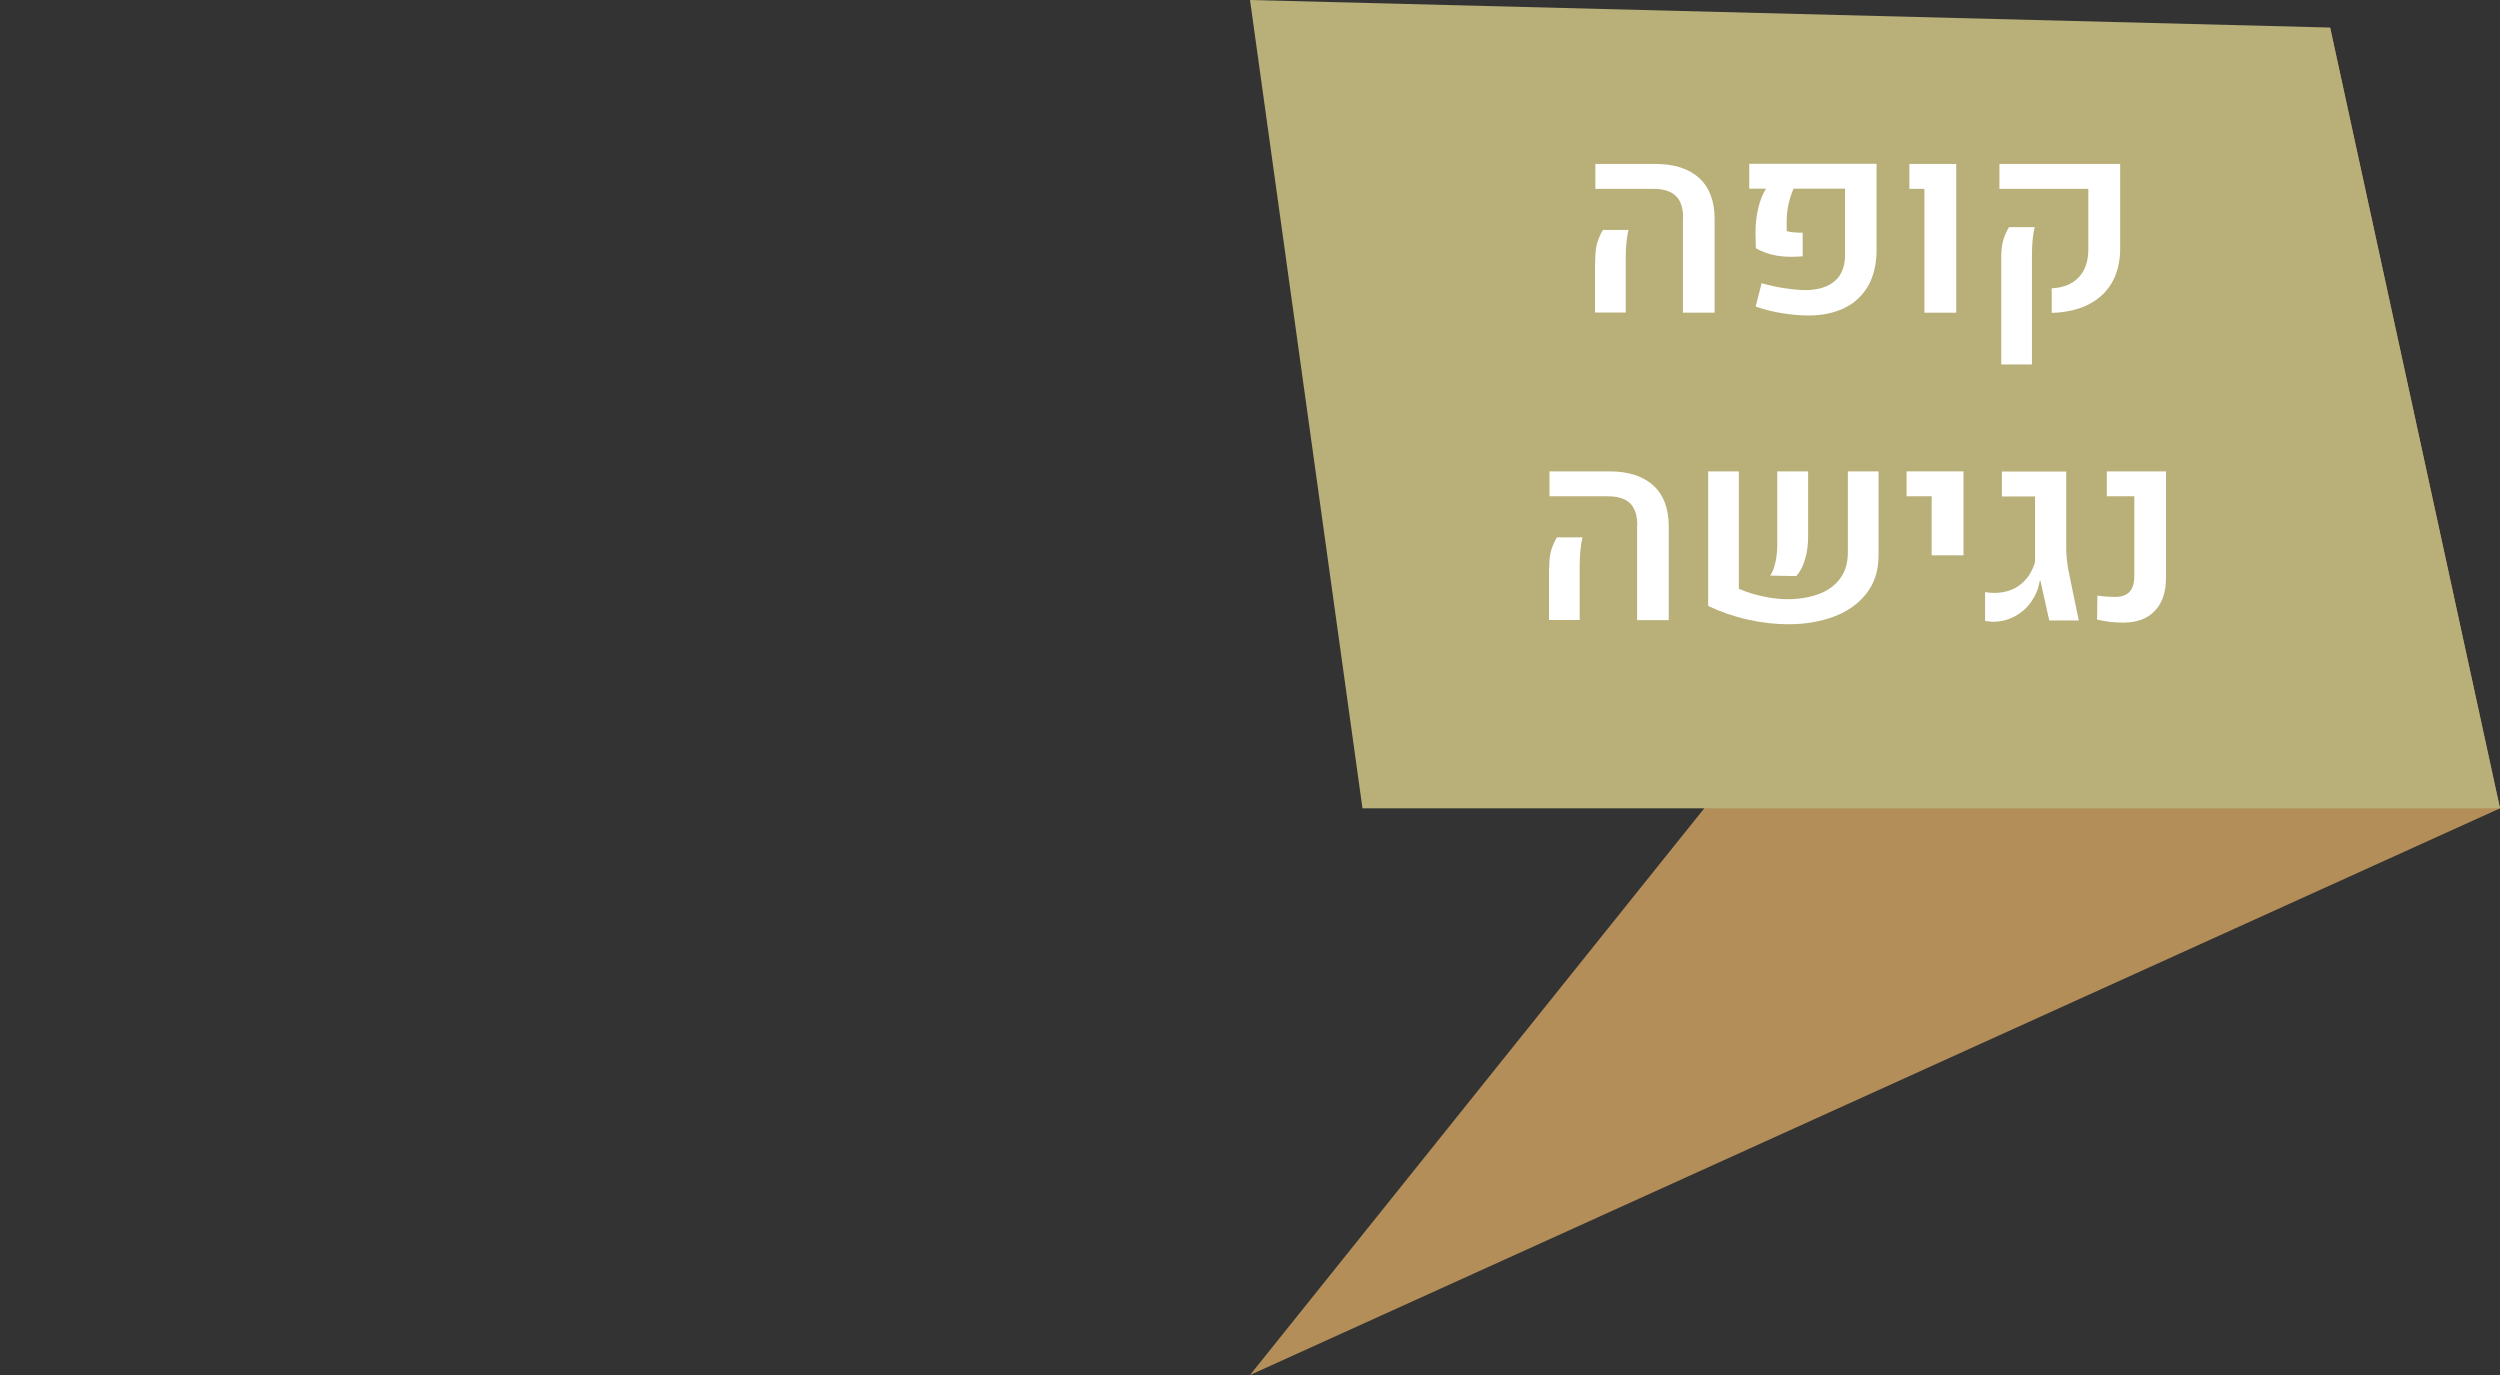 <?xml version="1.0" encoding="UTF-8" standalone="no"?>
<svg
   xmlns:dc="http://purl.org/dc/elements/1.1/"
   xmlns:cc="http://creativecommons.org/ns#"
   xmlns:rdf="http://www.w3.org/1999/02/22-rdf-syntax-ns#"
   xmlns:svg="http://www.w3.org/2000/svg"
   xmlns="http://www.w3.org/2000/svg"
   version="1.1"
   id="svg6882"
   viewBox="0 0 151.58 83.37"
   height="83.37"
   width="151.58">
  <rect x="0" y="0" width="151.58" height="83.37" fill="#333333" stroke="none"/>
  <defs
     id="defs6884" />
  <g
     transform="translate(-277.744,-436.392)"
     id="layer1">
    <polygon
       class="st943"
       points="-298.56,1734.21 -222.77,1699.85 -233.07,1652.51 "
       id="polygon7919"
       style="fill:#b48e59"
       transform="translate(652.094,-1214.448)" />
    <polygon
       class="st944"
       points="-233.07,1652.51 -222.77,1699.85 -291.74,1699.85 -298.56,1650.84 "
       id="polygon7921"
       style="fill:#b8af79"
       transform="translate(652.094,-1214.448)" />
    <g
       id="g7923"
       transform="translate(652.094,-1214.448)">
      <path
         class="st946"
         d="m -277.63,1666.71 c 0,-0.5 0.04,-0.89 0.13,-1.17 0.09,-0.28 0.2,-0.53 0.34,-0.76 l 1.55,0 c -0.11,0.45 -0.17,1.03 -0.17,1.75 l 0,3.26 -1.86,0 0,-3.08 z m 5.33,-2.66 c 0,-0.61 -0.15,-1.05 -0.44,-1.33 -0.29,-0.28 -0.75,-0.43 -1.37,-0.43 l -3.51,0 0,-1.51 3.63,0 c 1.16,0 2.05,0.29 2.67,0.86 0.62,0.57 0.93,1.4 0.93,2.48 l 0,5.68 -1.92,0 0,-5.75 z"
         id="path7925"
         style="fill:#ffffff" />
      <path
         class="st946"
         d="m -266.3,1669.83 c -0.57,-0.09 -1.11,-0.23 -1.6,-0.4 l 0.36,-1.42 c 0.47,0.14 0.95,0.24 1.42,0.31 0.48,0.07 0.9,0.11 1.26,0.11 0.77,-0.01 1.36,-0.2 1.77,-0.56 0.41,-0.36 0.61,-0.89 0.61,-1.59 l 0,-4 -3.12,0 c -0.13,0.28 -0.23,0.6 -0.31,0.95 -0.08,0.35 -0.11,0.7 -0.11,1.06 l 0,0.56 c 0.21,0.07 0.54,0.1 0.97,0.1 l 0,1.43 c -0.21,0.02 -0.43,0.03 -0.67,0.03 -0.44,0 -0.83,-0.04 -1.19,-0.13 -0.36,-0.09 -0.68,-0.22 -0.98,-0.39 l -0.02,-1 c 0,-0.5 0.06,-0.98 0.17,-1.45 0.11,-0.47 0.27,-0.85 0.47,-1.16 l -1.02,0 0,-1.51 7.72,0 0,5.2 c 0,0.89 -0.18,1.64 -0.53,2.24 -0.36,0.6 -0.85,1.04 -1.47,1.33 -0.62,0.29 -1.34,0.43 -2.15,0.43 -0.47,0 -1,-0.05 -1.58,-0.14 z"
         id="path7927"
         style="fill:#ffffff" />
      <path
         class="st946"
         d="m -257.67,1662.29 -0.91,0 0,-1.51 2.84,0 0,9.02 -1.93,0 0,-7.51 z"
         id="path7929"
         style="fill:#ffffff" />
      <path
         class="st946"
         d="m -249.96,1668.32 c 0.69,-0.03 1.24,-0.24 1.63,-0.65 0.4,-0.41 0.6,-0.98 0.6,-1.72 l 0,-3.66 -5.39,0 0,-1.51 7.32,0 0,5.14 c 0,0.79 -0.17,1.48 -0.5,2.06 -0.34,0.58 -0.82,1.02 -1.44,1.33 -0.63,0.31 -1.36,0.48 -2.21,0.5 l 0,-1.49 z m -3.05,-1.79 c 0,-0.5 0.04,-0.88 0.13,-1.16 0.09,-0.28 0.2,-0.53 0.34,-0.76 l 1.56,0 c -0.11,0.41 -0.17,1 -0.17,1.74 l 0,6.59 -1.86,0 0,-6.41 z"
         id="path7931"
         style="fill:#ffffff" />
      <path
         class="st946"
         d="m -280.42,1685.35 c 0,-0.5 0.04,-0.89 0.13,-1.17 0.09,-0.28 0.2,-0.53 0.34,-0.76 l 1.55,0 c -0.11,0.45 -0.17,1.03 -0.17,1.75 l 0,3.26 -1.86,0 0,-3.08 z m 5.34,-2.66 c 0,-0.61 -0.15,-1.05 -0.44,-1.34 -0.29,-0.28 -0.75,-0.42 -1.37,-0.42 l -3.51,0 0,-1.51 3.63,0 c 1.16,0 2.05,0.29 2.67,0.86 0.62,0.57 0.93,1.4 0.93,2.49 l 0,5.67 -1.92,0 0,-5.75 z"
         id="path7933"
         style="fill:#ffffff" />
      <path
         class="st946"
         d="m -268.92,1686.54 c 0.46,0.2 0.95,0.35 1.46,0.46 0.51,0.11 1,0.17 1.46,0.17 0.72,0 1.36,-0.1 1.92,-0.31 0.55,-0.2 0.99,-0.52 1.3,-0.94 0.31,-0.42 0.47,-0.95 0.47,-1.59 l 0,-4.91 1.86,0 0,5.11 c 0,0.9 -0.24,1.66 -0.73,2.29 -0.49,0.63 -1.14,1.09 -1.96,1.4 -0.82,0.31 -1.75,0.47 -2.77,0.47 -0.79,0 -1.61,-0.09 -2.46,-0.28 -0.85,-0.19 -1.65,-0.47 -2.41,-0.83 l 0,-8.16 1.86,0 0,7.12 z m 2.22,-1.61 c 0.08,-0.35 0.11,-0.75 0.11,-1.19 l 0,-4.32 1.87,0 0,3.94 c 0,0.52 -0.06,0.98 -0.19,1.4 -0.12,0.42 -0.3,0.76 -0.53,1.01 l -1.58,-0.03 c 0.14,-0.19 0.24,-0.46 0.32,-0.81 z"
         id="path7935"
         style="fill:#ffffff" />
      <path
         class="st946"
         d="m -257.23,1680.93 -1.52,0 0,-1.51 3.45,0 0,5.09 -1.93,0 0,-3.58 z"
         id="path7937"
         style="fill:#ffffff" />
      <path
         class="st946"
         d="m -253.99,1688.49 0,-1.75 c 0.17,0.03 0.37,0.05 0.59,0.05 0.64,-0.01 1.16,-0.19 1.57,-0.52 0.41,-0.33 0.7,-0.78 0.87,-1.35 l 0,-3.98 -2.01,0 0,-1.51 3.9,0 0,4.61 c 0,0.48 0.05,0.95 0.14,1.42 l 0.62,3 -1.79,0 -0.53,-2.39 -0.05,0 c -0.07,0.45 -0.24,0.86 -0.5,1.24 -0.26,0.38 -0.6,0.68 -1.01,0.9 -0.41,0.22 -0.85,0.33 -1.33,0.33 -0.19,-0.01 -0.35,-0.03 -0.47,-0.05 z"
         id="path7939"
         style="fill:#ffffff" />
      <path
         class="st946"
         d="m -246.38,1688.55 c -0.25,-0.03 -0.52,-0.08 -0.82,-0.14 l 0.02,-1.46 c 0.34,0.06 0.71,0.08 1.11,0.08 0.38,0 0.66,-0.11 0.85,-0.32 0.19,-0.21 0.28,-0.54 0.28,-0.99 l 0,-4.79 -1.67,0 0,-1.51 3.59,0 0,6.45 c 0,0.87 -0.23,1.54 -0.68,2.01 -0.45,0.47 -1.08,0.71 -1.9,0.71 -0.28,0 -0.53,-0.01 -0.78,-0.04 z"
         id="path7941"
         style="fill:#ffffff" />
    </g>
  </g>
</svg>

